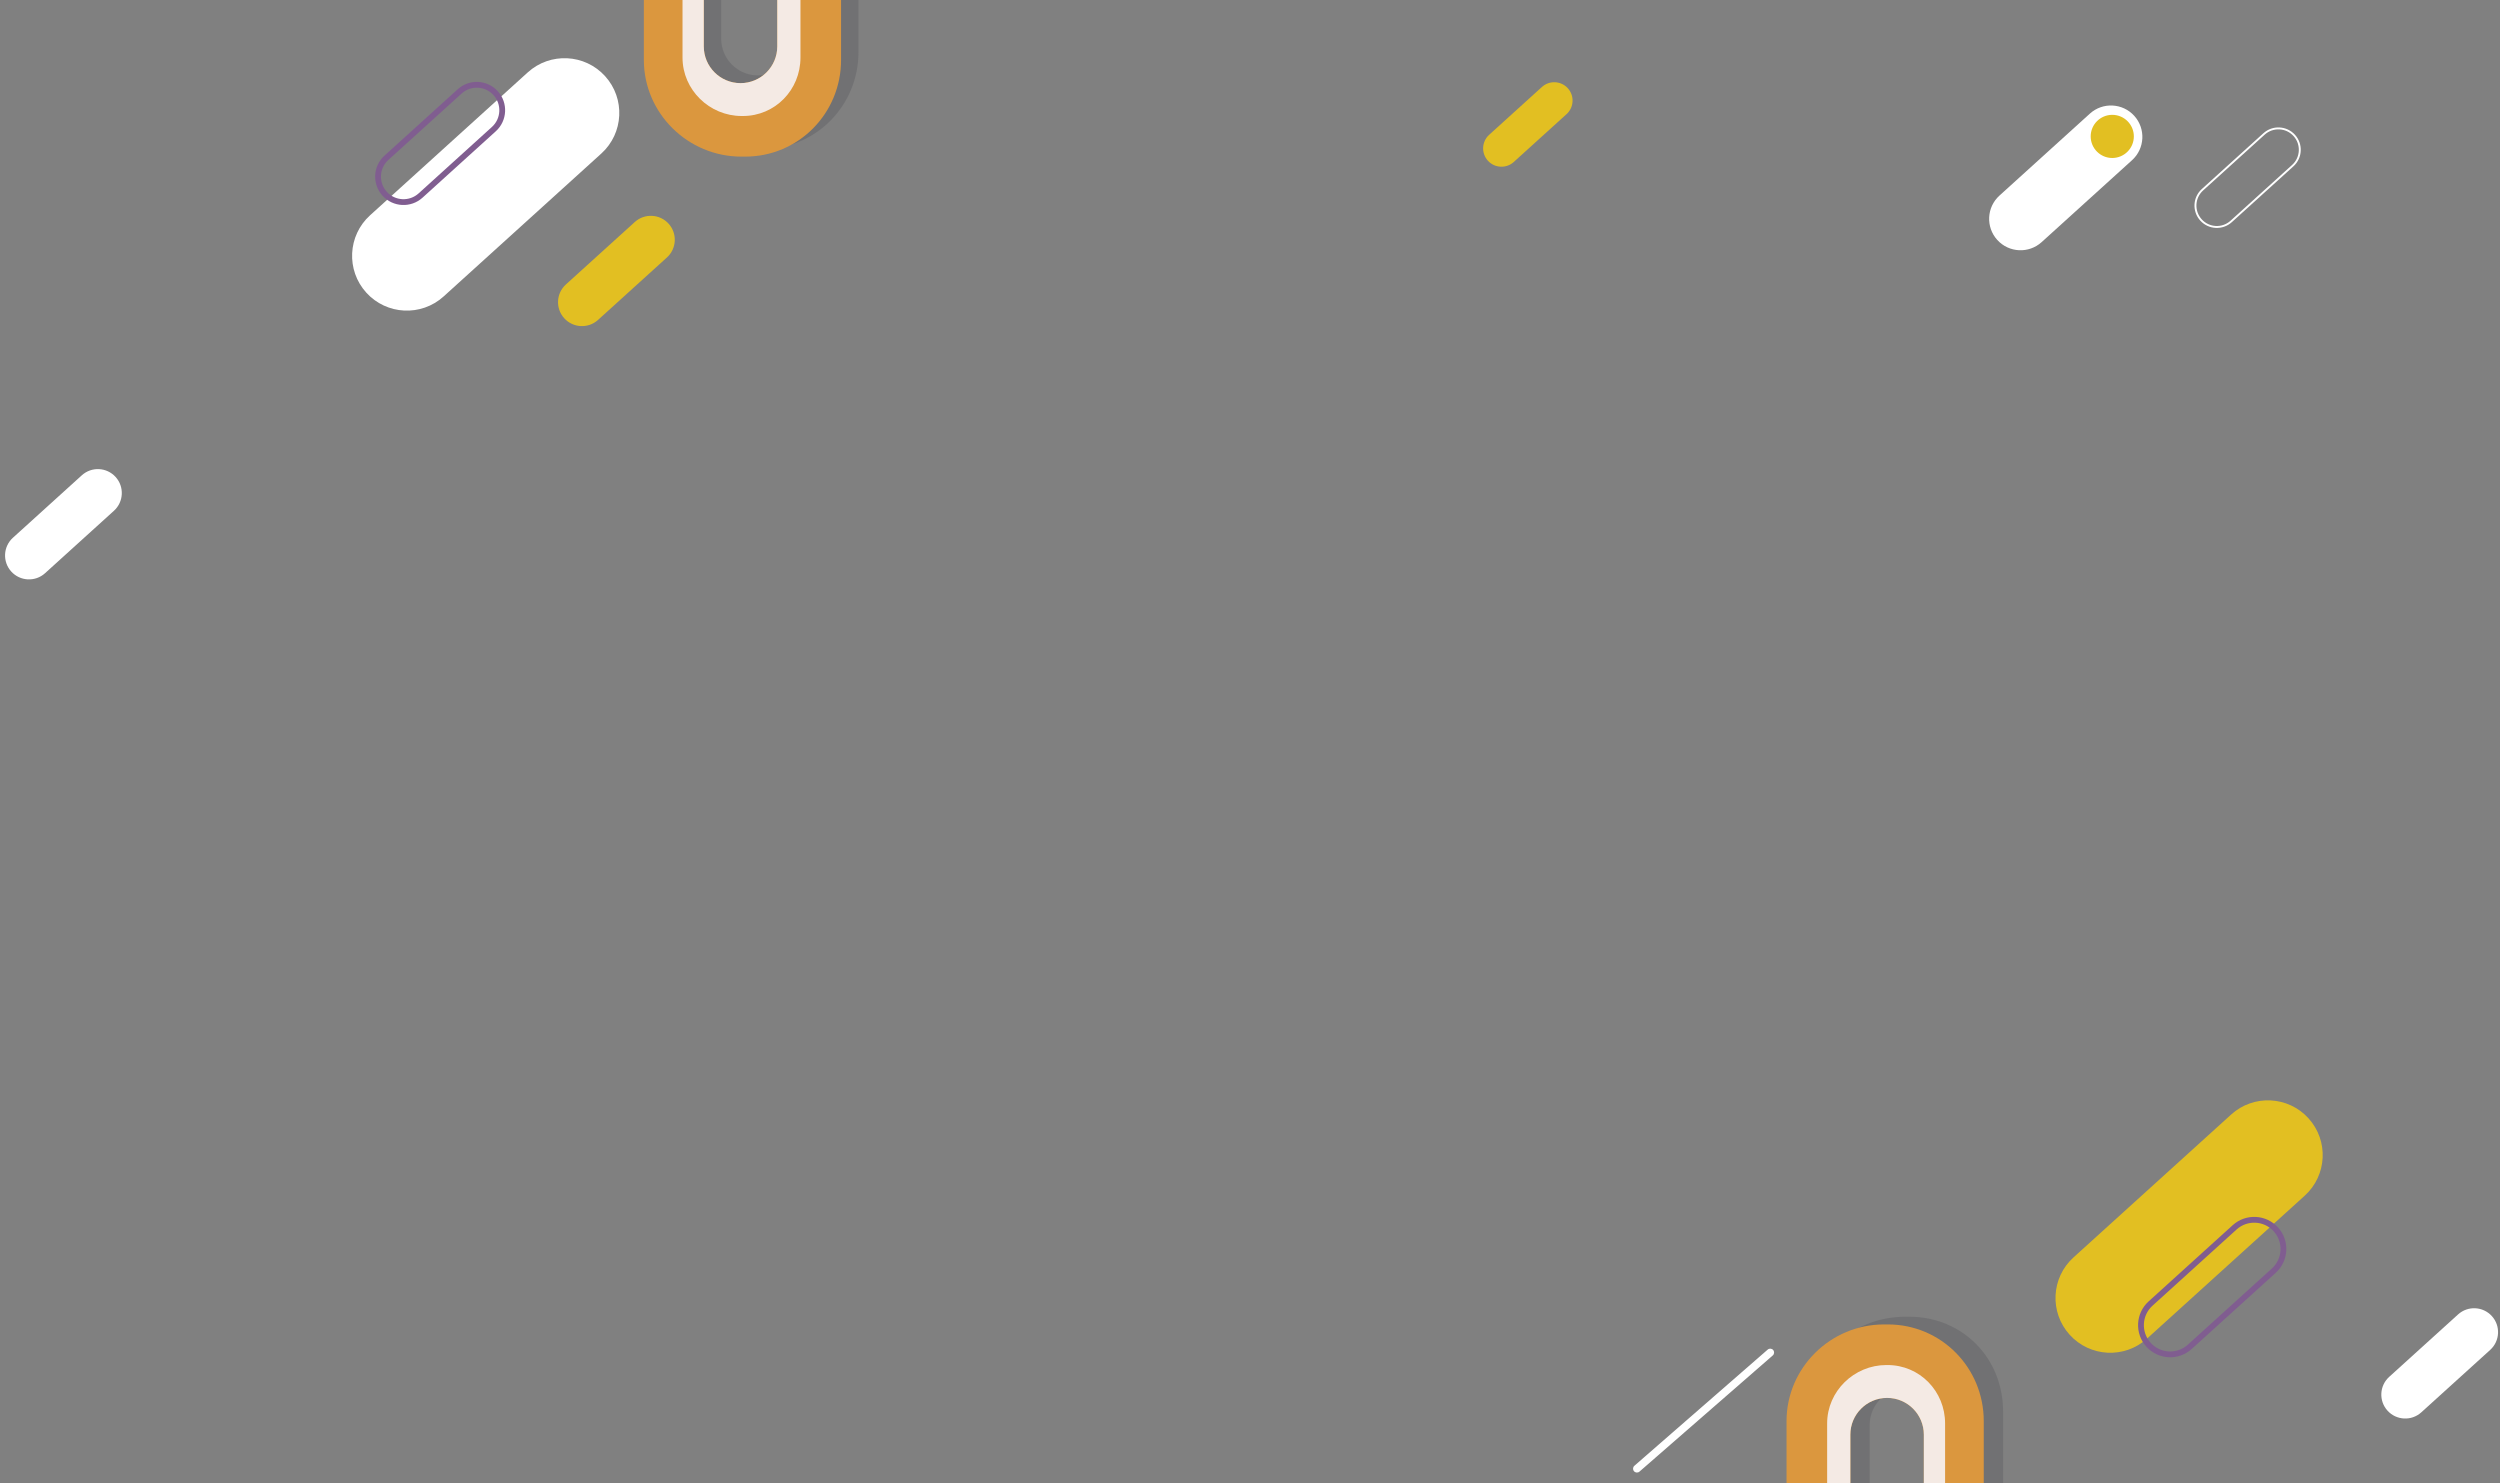 <?xml version="1.0" encoding="utf-8"?>
<!-- Generator: Adobe Illustrator 17.0.1, SVG Export Plug-In . SVG Version: 6.00 Build 0)  -->
<!DOCTYPE svg PUBLIC "-//W3C//DTD SVG 1.1//EN" "http://www.w3.org/Graphics/SVG/1.1/DTD/svg11.dtd">
<svg version="1.1" id="Capa_1" xmlns="http://www.w3.org/2000/svg" xmlns:xlink="http://www.w3.org/1999/xlink" x="0px" y="0px"
	 width="1293px" height="767px" viewBox="0 0 1293 767" enable-background="new 0 0 1293 767" xml:space="preserve">
<rect x="0" y="0" width="1293" height="767" fill="#808080" stroke="none"/>
<path fill="#FFFFFF" d="M1080.884,58.771c6.648-6.025,16.921-5.52,22.945,1.128l0,0c6.025,6.648,5.52,16.921-1.128,22.945
	l-46.765,42.383c-6.648,6.025-16.921,5.52-22.945-1.128l0,0c-6.025-6.648-5.52-16.921,1.128-22.945L1080.884,58.771z"/>
<path fill="#E2BF22" d="M797.485,44.983c3.88-3.516,9.875-3.221,13.392,0.658l0,0c3.516,3.88,3.221,9.875-0.658,13.392
	l-27.294,24.736c-3.88,3.516-9.875,3.221-13.392-0.658l0,0c-3.516-3.88-3.221-9.875,0.658-13.392L797.485,44.983z"/>
<path fill="#E2BF22" d="M328.31,114.828c5.065-4.59,12.891-4.205,17.481,0.859l0,0c4.59,5.065,4.205,12.891-0.859,17.481
	l-35.629,32.29c-5.065,4.59-12.891,4.205-17.481-0.859l0,0c-4.59-5.065-4.205-12.891,0.859-17.481L328.31,114.828z"/>
<path fill="#FFFFFF" d="M42.31,245.828c5.065-4.59,12.891-4.205,17.481,0.859l0,0c4.59,5.065,4.205,12.891-0.859,17.481
	l-35.629,32.29c-5.065,4.59-12.891,4.205-17.481-0.859l0,0c-4.59-5.065-4.205-12.891,0.859-17.481L42.31,245.828z"/>
<path fill="#FFFFFF" d="M1271.31,679.828c5.065-4.59,12.891-4.205,17.481,0.859l0,0c4.59,5.065,4.205,12.891-0.859,17.481
	l-35.629,32.29c-5.065,4.59-12.891,4.205-17.481-0.859l0,0c-4.59-5.065-4.205-12.891,0.859-17.481L1271.31,679.828z"/>
<path fill="#FFFFFF" d="M272.957,37.434c11.592-10.506,29.506-9.625,40.011,1.967l0,0c10.506,11.592,9.625,29.506-1.967,40.011
	l-81.548,73.906c-11.592,10.506-29.506,9.625-40.011-1.967l0,0c-10.506-11.592-9.625-29.506,1.967-40.011L272.957,37.434z"/>
<path fill="#E2BF22" d="M1153.957,576.434c11.592-10.506,29.506-9.625,40.011,1.967l0,0c10.506,11.592,9.625,29.506-1.967,40.011
	l-81.548,73.906c-11.592,10.506-29.506,9.625-40.011-1.967l0,0c-10.506-11.592-9.625-29.506,1.967-40.011L1153.957,576.434z"/>
<path fill="none" stroke="#805D90" stroke-width="3" stroke-miterlimit="10" d="M1155.748,634.786
	c6.18-5.601,15.731-5.132,21.332,1.049l0,0c5.601,6.18,5.132,15.731-1.049,21.332l-43.478,39.404
	c-6.18,5.601-15.731,5.132-21.332-1.049l0,0c-5.601-6.18-5.132-15.731,1.049-21.332L1155.748,634.786z"/>
<path fill="none" stroke="#FFFFFF" stroke-miterlimit="10" d="M1170.965,69.273c4.527-4.103,11.522-3.759,15.625,0.768l0,0
	c4.103,4.527,3.759,11.522-0.768,15.625l-31.846,28.861c-4.527,4.103-11.522,3.759-15.625-0.768l0,0
	c-4.103-4.527-3.759-11.522,0.768-15.625L1170.965,69.273z"/>
<path fill="none" stroke="#805D90" stroke-width="3" stroke-miterlimit="10" d="M237.749,47.267
	c5.387-4.882,13.711-4.473,18.593,0.914l0,0c4.882,5.387,4.473,13.711-0.914,18.593l-37.894,34.343
	c-5.387,4.882-13.711,4.473-18.593-0.914l0,0c-4.882-5.387-4.473-13.711,0.914-18.593L237.749,47.267z"/>
<circle fill="#E2BF22" cx="1092.463" cy="70.552" r="11.159"/>
<path fill="#FFFFFF" d="M847.933,761.114c-0.833,0.725-2.096,0.638-2.822-0.195l0,0c-0.725-0.833-0.638-2.096,0.195-2.822
	l68.946-60.083c0.833-0.725,2.096-0.638,2.822,0.195l0,0c0.725,0.833,0.638,2.096-0.195,2.822L847.933,761.114z"/>
<path opacity="0.2" fill="#393744" d="M967,736.999c0-10.493,8.507-19,19-19s19,8.507,19,19V767h31v-37.001
	c0-27.614-20.975-48.999-48.59-48.999h-2c-27.614,0-51.41,21.385-51.41,48.999V767h33V736.999z"/>
<path fill="#DB973E" d="M957,741.999c0-10.493,8.507-19,19-19s19,8.507,19,19V767h31v-32.001c0-27.614-21.975-49.999-49.59-49.999
	h-2c-27.614,0-50.41,22.385-50.41,49.999V767h33V741.999z"/>
<path fill="#F4EAE4" d="M995,741.999V767h11v-30.793c0-16.683-13.114-30.207-29.797-30.207h-0.585
	C958.934,706,945,719.524,945,736.207V767h12v-25.001c0-10.493,8.507-19,19-19S995,731.506,995,741.999z"/>
<g>
	<path opacity="0.2" fill="#393744" d="M411,19.999c0,10.493-8.507,19-19,19s-19-8.507-19-19V-1h-31v27.999
		C342,54.614,364.796,77,392.41,77h2C422.025,77,444,54.614,444,26.999V-1h-33V19.999z"/>
	<path fill="#DB973E" d="M402,23.999c0,10.493-8.507,19-19,19s-19-8.507-19-19V-1h-31v31.999C333,58.614,355.796,81,383.41,81h2
		C413.025,81,435,58.614,435,30.999V-1h-33V23.999z"/>
	<path fill="#F4EAE4" d="M364,23.999V-1h-11v30.792C353,46.475,366.934,60,383.618,60h0.585C400.886,60,414,46.475,414,29.792V-1
		h-12v24.999c0,10.493-8.507,19-19,19S364,34.493,364,23.999z"/>
</g>
</svg>
